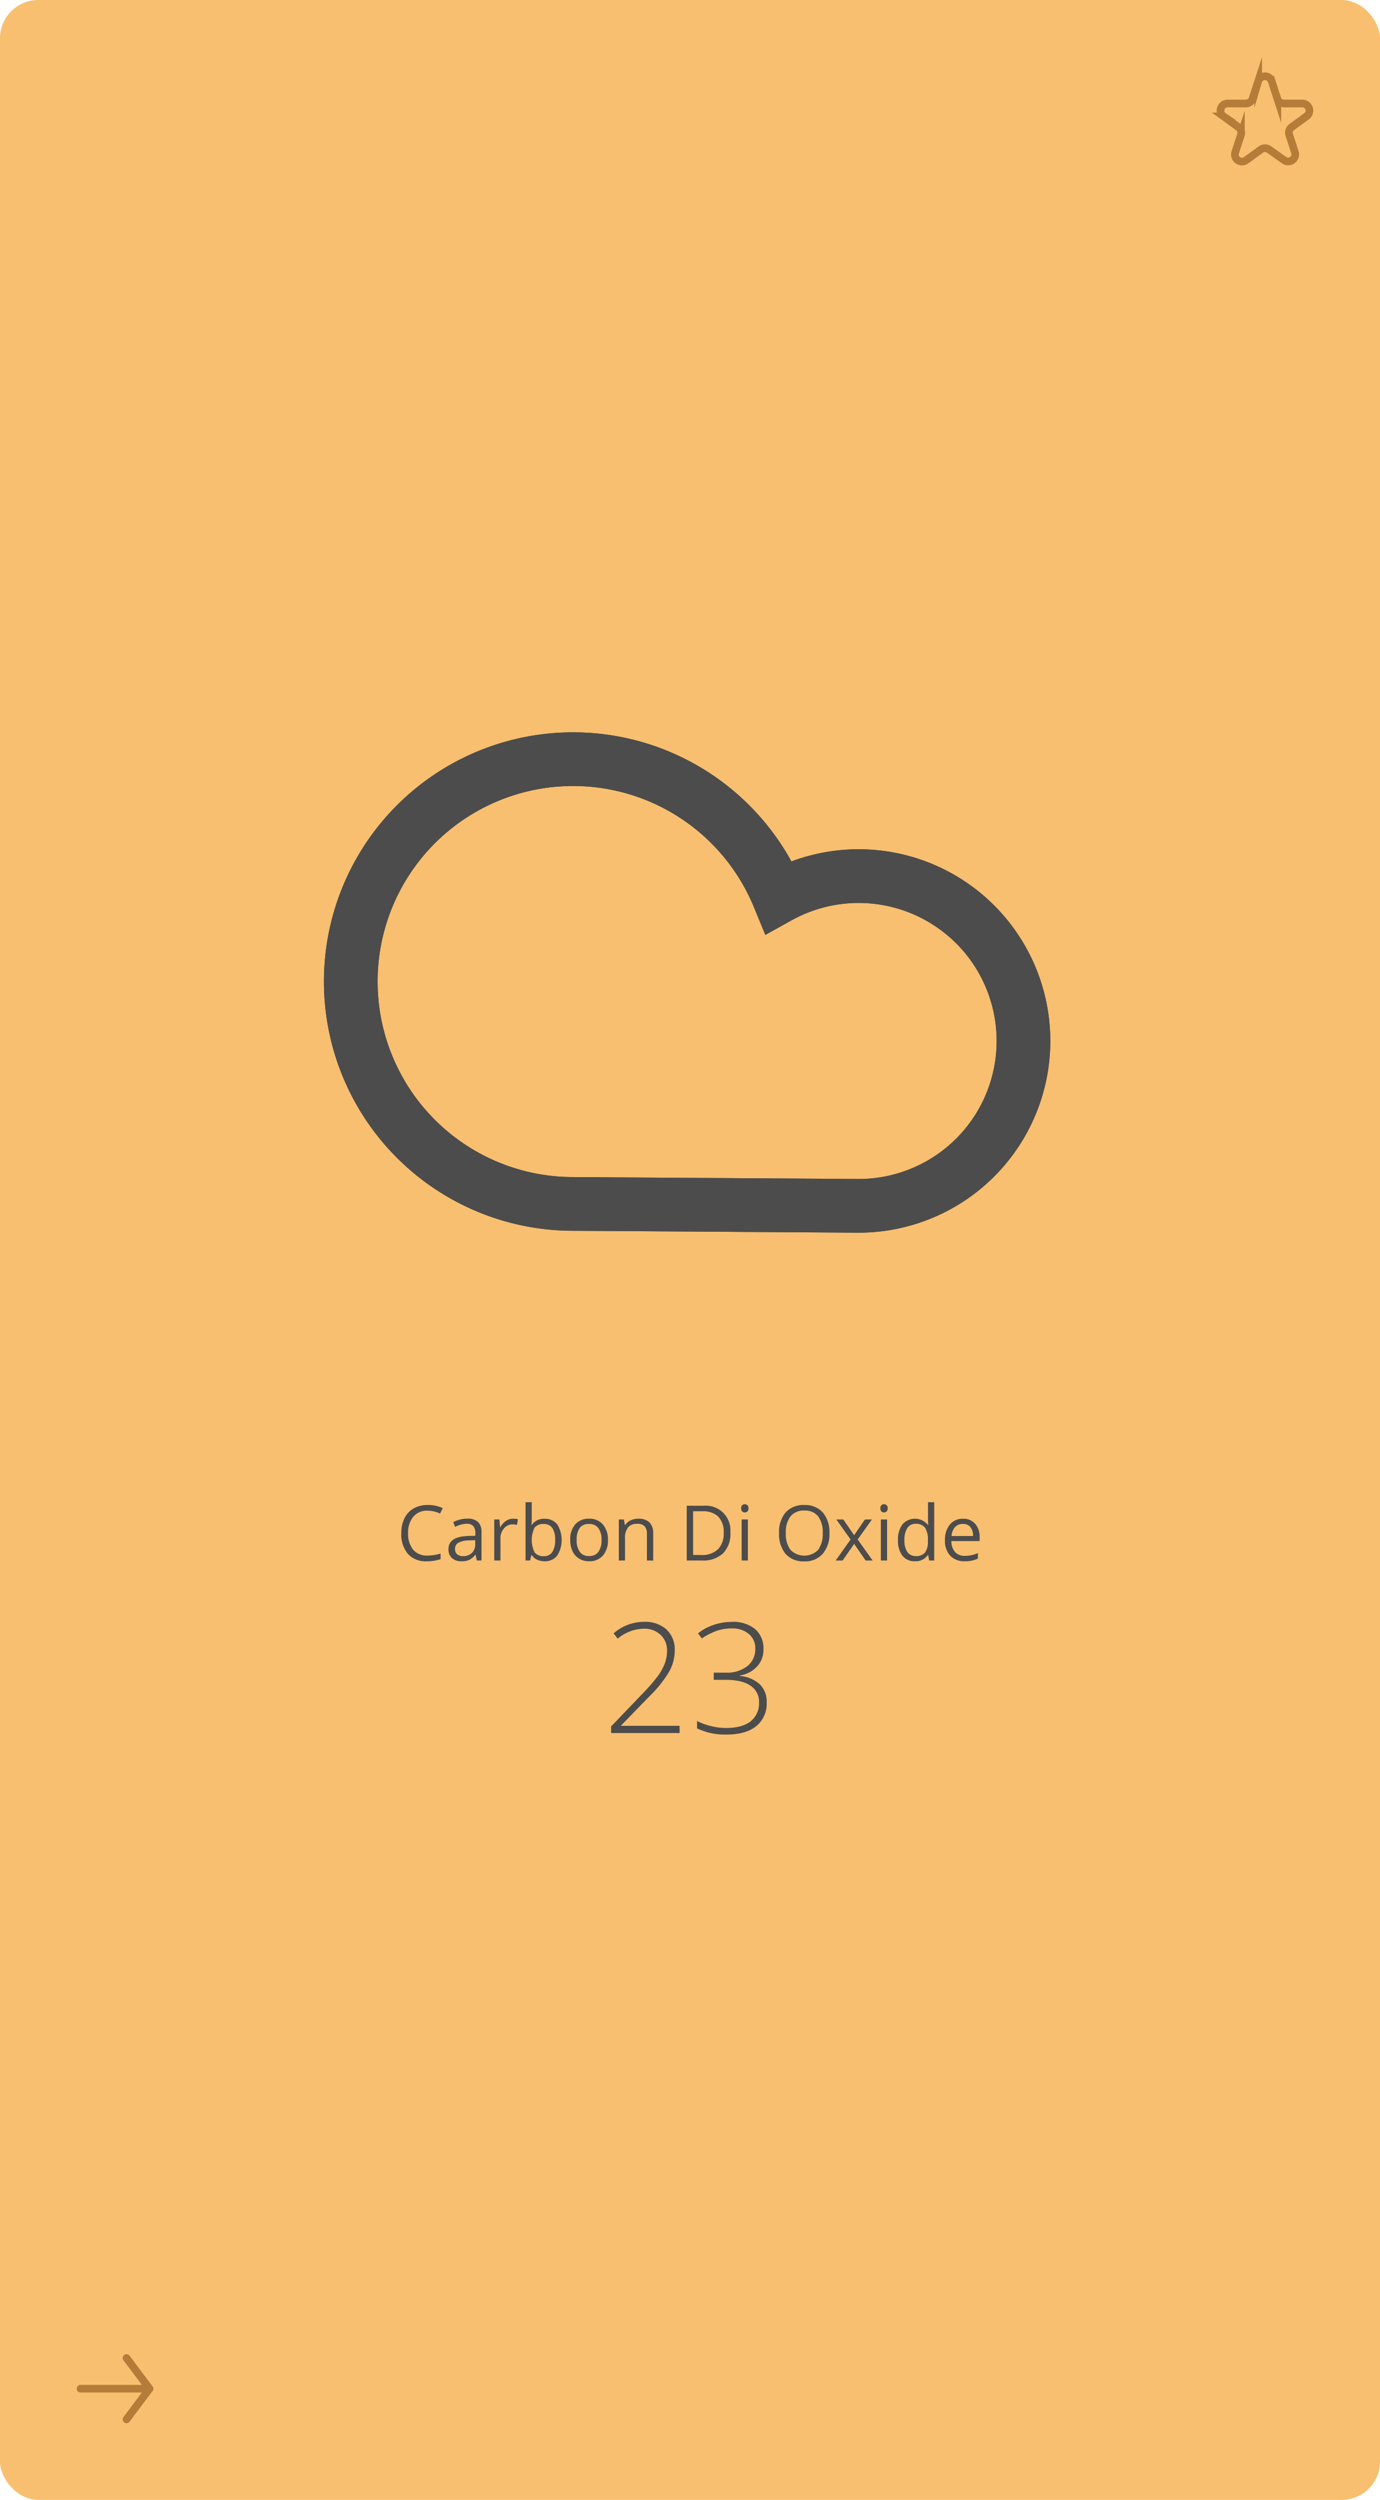 <svg xmlns="http://www.w3.org/2000/svg" viewBox="0 0 360 652"><defs><style>.cls-1{fill:#f8bf70;}.cls-2,.cls-4,.cls-5{fill:none;}.cls-2{stroke:#4c4c4c;stroke-width:14px;}.cls-2,.cls-4{stroke-miterlimit:10;}.cls-3{fill:#4c4c4c;}.cls-4,.cls-5{stroke:#b57c39;stroke-width:2px;}.cls-5{stroke-linecap:round;stroke-linejoin:round;}</style></defs><title>FinalReviewCard1</title><g id="Layer_2" data-name="Layer 2"><g id="Dashboard"><g id="Card1"><rect class="cls-1" width="360" height="652" rx="10"/><path class="cls-2" d="M224,314.5a43,43,0,1,0-20.87-80.6A58,58,0,1,0,149.5,314Z"/><path class="cls-3" d="M111.55,394a4.66,4.66,0,0,0-3.72,1.57,6.34,6.34,0,0,0-1.36,4.29,6.42,6.42,0,0,0,1.32,4.33,4.65,4.65,0,0,0,3.74,1.53,12.74,12.74,0,0,0,3.41-.54v1.46a10.51,10.51,0,0,1-3.66.56,6.18,6.18,0,0,1-4.87-1.92,7.89,7.89,0,0,1-1.72-5.44,8.61,8.61,0,0,1,.83-3.87,5.93,5.93,0,0,1,2.38-2.55,7.21,7.21,0,0,1,3.67-.9,8.82,8.82,0,0,1,3.93.82l-.71,1.42A7.67,7.67,0,0,0,111.55,394Z"/><path class="cls-3" d="M124.39,407l-.32-1.52H124a4.48,4.48,0,0,1-1.59,1.36,4.88,4.88,0,0,1-2,.36,3.62,3.62,0,0,1-2.5-.82A3,3,0,0,1,117,404q0-3.24,5.18-3.4l1.82-.06v-.66a2.72,2.72,0,0,0-.54-1.86,2.23,2.23,0,0,0-1.73-.6,7,7,0,0,0-3,.82l-.5-1.24a7.49,7.49,0,0,1,1.73-.67,7.22,7.22,0,0,1,1.89-.25,4.05,4.05,0,0,1,2.84.85,3.55,3.55,0,0,1,.92,2.73V407Zm-3.66-1.14a3.31,3.31,0,0,0,2.38-.83,3.11,3.11,0,0,0,.86-2.33v-1l-1.62.06a5.88,5.88,0,0,0-2.79.61,1.79,1.79,0,0,0-.85,1.65,1.69,1.69,0,0,0,.53,1.34A2.25,2.25,0,0,0,120.73,405.86Z"/><path class="cls-3" d="M133.82,396.1a6.26,6.26,0,0,1,1.28.12l-.23,1.5a5.28,5.28,0,0,0-1.17-.14,2.84,2.84,0,0,0-2.22,1.05,3.83,3.83,0,0,0-.93,2.63V407h-1.62V396.3h1.34l.19,2h.07a4.73,4.73,0,0,1,1.44-1.61A3.23,3.23,0,0,1,133.82,396.1Z"/><path class="cls-3" d="M142.08,396.12a4,4,0,0,1,3.27,1.44,7.71,7.71,0,0,1,0,8.18,4,4,0,0,1-3.26,1.46,4.56,4.56,0,0,1-1.91-.39,3.54,3.54,0,0,1-1.45-1.19h-.12l-.34,1.38H137.1V391.8h1.62v3.7c0,.82,0,1.56-.08,2.22h.08A3.83,3.83,0,0,1,142.08,396.12Zm-.24,1.36a2.85,2.85,0,0,0-2.39.95,7.38,7.38,0,0,0,0,6.44,2.88,2.88,0,0,0,2.41,1,2.5,2.5,0,0,0,2.23-1.09,5.59,5.59,0,0,0,.73-3.13,5.4,5.4,0,0,0-.73-3.12A2.6,2.6,0,0,0,141.84,397.48Z"/><path class="cls-3" d="M158.59,401.64a5.92,5.92,0,0,1-1.32,4.09,4.64,4.64,0,0,1-3.64,1.47,4.81,4.81,0,0,1-2.55-.68,4.5,4.5,0,0,1-1.72-1.93,6.78,6.78,0,0,1-.6-2.95,5.85,5.85,0,0,1,1.31-4.08,4.63,4.63,0,0,1,3.63-1.46,4.51,4.51,0,0,1,3.57,1.5A5.87,5.87,0,0,1,158.59,401.64Zm-8.15,0a5,5,0,0,0,.82,3.12,2.83,2.83,0,0,0,2.41,1.08,2.88,2.88,0,0,0,2.42-1.07,5.06,5.06,0,0,0,.82-3.13,5,5,0,0,0-.82-3.1,2.9,2.9,0,0,0-2.44-1.06,2.86,2.86,0,0,0-2.4,1A5.05,5.05,0,0,0,150.44,401.64Z"/><path class="cls-3" d="M168.76,407v-6.92a2.79,2.79,0,0,0-.6-2,2.43,2.43,0,0,0-1.86-.64,3.06,3.06,0,0,0-2.46.91,4.5,4.5,0,0,0-.79,3V407h-1.62V396.3h1.32l.27,1.46h.07a3.33,3.33,0,0,1,1.4-1.22,4.55,4.55,0,0,1,2-.44,4.07,4.07,0,0,1,2.91.93,4,4,0,0,1,1,3v7Z"/><path class="cls-3" d="M190.54,399.72a7.25,7.25,0,0,1-1.91,5.41A7.59,7.59,0,0,1,183.1,407h-3.95V392.72h4.37a6.41,6.41,0,0,1,7,7Zm-1.75.06a5.78,5.78,0,0,0-1.4-4.21,5.66,5.66,0,0,0-4.17-1.41h-2.41v11.4h2a6.1,6.1,0,0,0,4.46-1.46A5.76,5.76,0,0,0,188.79,399.78Z"/><path class="cls-3" d="M193.35,393.4a1.09,1.09,0,0,1,.27-.82,1,1,0,0,1,1.36,0,1,1,0,0,1,.28.81,1.06,1.06,0,0,1-.28.81,1,1,0,0,1-.68.27.93.93,0,0,1-.68-.27A1.1,1.1,0,0,1,193.35,393.4ZM195.1,407h-1.62V396.3h1.62Z"/><path class="cls-3" d="M216.37,399.84a7.83,7.83,0,0,1-1.73,5.39,6.08,6.08,0,0,1-4.82,2,6.21,6.21,0,0,1-4.87-1.93,8,8,0,0,1-1.71-5.45,7.8,7.8,0,0,1,1.72-5.4,6.2,6.2,0,0,1,4.88-1.92,6.11,6.11,0,0,1,4.81,1.95A7.86,7.86,0,0,1,216.37,399.84Zm-11.37,0a6.79,6.79,0,0,0,1.23,4.4,5.06,5.06,0,0,0,7.18,0,6.94,6.94,0,0,0,1.21-4.41,6.83,6.83,0,0,0-1.21-4.37,4.32,4.32,0,0,0-3.57-1.49,4.42,4.42,0,0,0-3.61,1.5A6.72,6.72,0,0,0,205,399.84Z"/><path class="cls-3" d="M221.89,401.52l-3.72-5.22H220l2.82,4.1,2.81-4.1h1.83l-3.72,5.22,3.91,5.48h-1.83l-3-4.34-3,4.34H218Z"/><path class="cls-3" d="M229.66,393.4a1.09,1.09,0,0,1,.27-.82,1,1,0,0,1,1.36,0,1,1,0,0,1,.28.81,1.06,1.06,0,0,1-.28.81,1,1,0,0,1-.68.27.93.93,0,0,1-.68-.27A1.1,1.1,0,0,1,229.66,393.4Zm1.75,13.6h-1.62V396.3h1.62Z"/><path class="cls-3" d="M242.14,405.56h-.09a3.81,3.81,0,0,1-3.36,1.64,4,4,0,0,1-3.27-1.44,6.31,6.31,0,0,1-1.16-4.08,6.41,6.41,0,0,1,1.17-4.11,4.33,4.33,0,0,1,6.6.11h.13l-.07-.77,0-.75V391.8h1.62V407h-1.32Zm-3.25.28a2.93,2.93,0,0,0,2.41-.91,4.53,4.53,0,0,0,.75-2.91v-.34a5.34,5.34,0,0,0-.76-3.25,2.86,2.86,0,0,0-2.42-1,2.48,2.48,0,0,0-2.18,1.11,5.55,5.55,0,0,0-.75,3.13,5.28,5.28,0,0,0,.75,3.09A2.53,2.53,0,0,0,238.89,405.84Z"/><path class="cls-3" d="M251.63,407.2a5,5,0,0,1-3.75-1.45,5.6,5.6,0,0,1-1.37-4,6.23,6.23,0,0,1,1.28-4.12,4.25,4.25,0,0,1,3.42-1.52,4,4,0,0,1,3.18,1.32,5.11,5.11,0,0,1,1.17,3.5v1h-7.37a4.23,4.23,0,0,0,.95,2.86,3.31,3.31,0,0,0,2.55,1,8.6,8.6,0,0,0,3.41-.72v1.44a7.82,7.82,0,0,1-1.62.53A8.9,8.9,0,0,1,251.63,407.2Zm-.44-9.74a2.65,2.65,0,0,0-2.06.84,3.86,3.86,0,0,0-.9,2.32h5.6a3.56,3.56,0,0,0-.69-2.35A2.39,2.39,0,0,0,251.19,397.46Z"/><path class="cls-3" d="M177.29,452H159.42v-1.72l7.59-7.93a54.06,54.06,0,0,0,4.5-5.08,14.09,14.09,0,0,0,1.89-3.36,9.44,9.44,0,0,0,.61-3.36,5.5,5.5,0,0,0-1.68-4.16,6.1,6.1,0,0,0-4.36-1.6,10.82,10.82,0,0,0-6.83,2.6L160.08,426a12,12,0,0,1,7.93-3,8.27,8.27,0,0,1,5.87,2,7.13,7.13,0,0,1,2.14,5.49,11.3,11.3,0,0,1-1.44,5.47,31.61,31.61,0,0,1-5.24,6.54L162,450.05v.07h15.28Z"/><path class="cls-3" d="M199.16,430.16a6.33,6.33,0,0,1-1.67,4.48A7.73,7.73,0,0,1,193,437v.12a8.71,8.71,0,0,1,5.23,2.19A6.28,6.28,0,0,1,200,444a7.52,7.52,0,0,1-2.72,6.2q-2.73,2.21-7.84,2.2a16.79,16.79,0,0,1-7.6-1.62v-1.93a15.67,15.67,0,0,0,3.68,1.34,16.3,16.3,0,0,0,3.84.49c2.87,0,5-.58,6.48-1.75a6,6,0,0,0,2.17-4.93,5,5,0,0,0-2.22-4.35q-2.22-1.53-6.51-1.53h-3.09v-1.87h3.13a8.63,8.63,0,0,0,5.63-1.69,5.58,5.58,0,0,0,2.08-4.58,4.75,4.75,0,0,0-1.69-3.82,6.57,6.57,0,0,0-4.42-1.44,12,12,0,0,0-3.89.6,18,18,0,0,0-3.94,2l-1-1.31a12.7,12.7,0,0,1,4-2.19,14.5,14.5,0,0,1,4.75-.81A9,9,0,0,1,197,424.9,6.57,6.57,0,0,1,199.16,430.16Z"/><path id="fav_icon" class="cls-4" d="M331.75,21.21l1.47,4.52A1.84,1.84,0,0,0,335,27h4.75a1.84,1.84,0,0,1,1.08,3.33L337,33.12a1.83,1.83,0,0,0-.67,2.06l1.47,4.52a1.84,1.84,0,0,1-2.83,2.06L331.08,39a1.83,1.83,0,0,0-2.16,0l-3.85,2.79a1.84,1.84,0,0,1-2.83-2.06l1.47-4.52a1.83,1.83,0,0,0-.67-2.06l-3.84-2.79A1.84,1.84,0,0,1,320.28,27H325a1.84,1.84,0,0,0,1.75-1.27l1.47-4.52A1.84,1.84,0,0,1,331.75,21.21Z"/><g id="arrow_icon"><polyline class="cls-5" points="33 615 39 623 21 623"/><line class="cls-5" x1="33" y1="631" x2="39" y2="623"/></g><path id="Cloudy" class="cls-2" d="M224,314.5a43,43,0,1,0-20.87-80.6A58,58,0,1,0,149.5,314Z"/></g></g></g></svg>